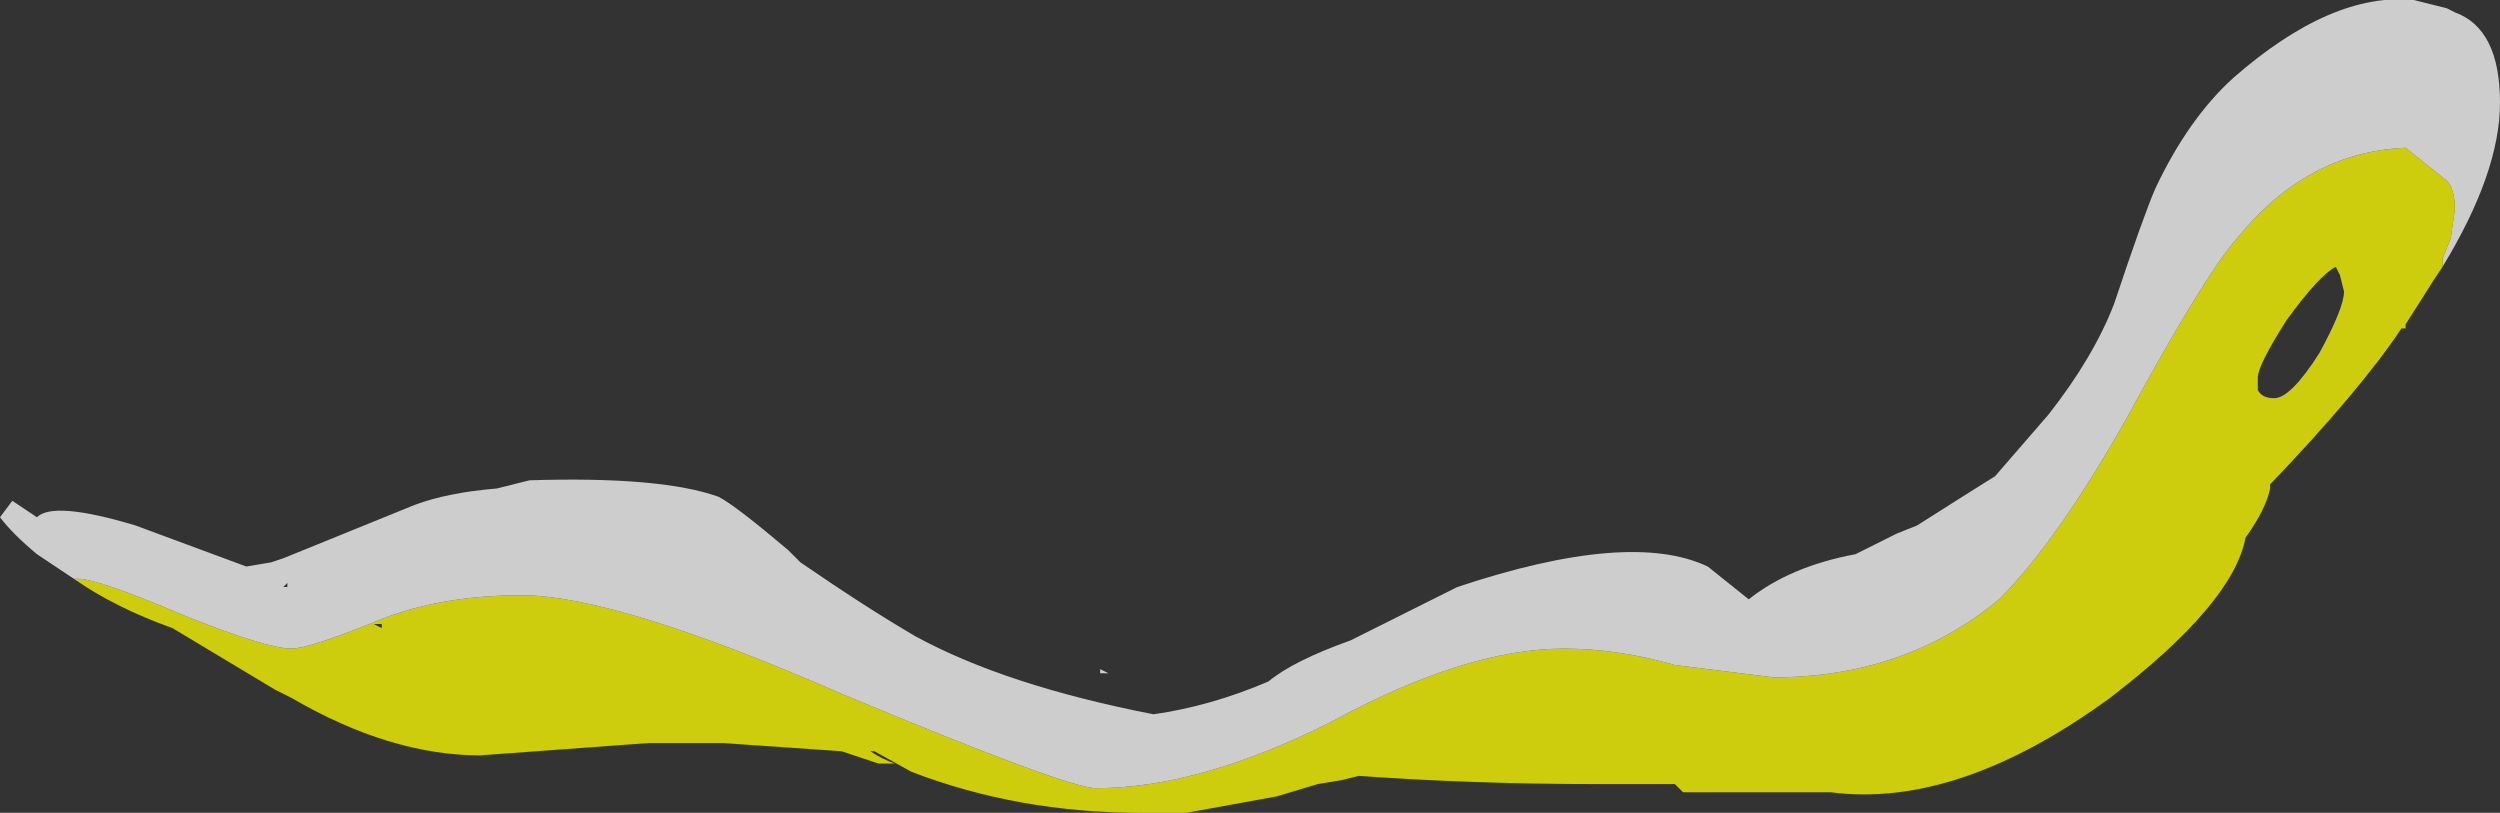 <?xml version="1.0" encoding="UTF-8" standalone="no"?>
<svg xmlns:ffdec="https://www.free-decompiler.com/flash" xmlns:xlink="http://www.w3.org/1999/xlink" ffdec:objectType="shape" height="9.9px" width="30.45px" xmlns="http://www.w3.org/2000/svg">
  <rect width="100%" height="100%" fill="#333333" stroke="none"/>
  <g transform="matrix(1.0, 0.0, 0.0, 1.0, 13.8, 9.55)">
    <path d="M15.95 -6.3 L15.95 -6.4 16.05 -6.65 16.1 -7.0 Q16.1 -7.25 16.0 -7.35 L15.5 -7.75 Q14.3 -7.7 13.45 -6.65 13.05 -6.2 12.1 -4.45 11.25 -2.95 10.55 -2.25 9.4 -1.3 7.8 -1.3 L6.6 -1.45 Q5.9 -1.65 5.25 -1.65 4.05 -1.65 2.4 -0.75 0.8 0.05 -0.45 0.05 -0.8 0.05 -3.55 -1.1 -6.3 -2.3 -7.45 -2.3 -8.5 -2.3 -9.3 -1.95 -10.05 -1.65 -10.25 -1.65 -10.55 -1.65 -11.55 -2.05 -12.6 -2.5 -12.85 -2.5 L-12.9 -2.5 -13.35 -2.8 Q-13.65 -3.05 -13.8 -3.25 L-13.65 -3.45 -13.35 -3.25 Q-13.15 -3.45 -12.15 -3.15 L-10.8 -2.65 -10.5 -2.7 -10.35 -2.75 -8.75 -3.4 Q-8.35 -3.55 -7.75 -3.6 L-7.35 -3.7 Q-5.75 -3.75 -5.05 -3.5 -4.85 -3.4 -4.2 -2.85 L-4.05 -2.7 Q-3.25 -2.15 -2.65 -1.8 -1.55 -1.2 0.25 -0.85 0.95 -0.95 1.65 -1.25 1.95 -1.5 2.65 -1.75 L3.95 -2.4 Q6.05 -3.1 7.0 -2.65 L7.5 -2.25 Q8.0 -2.65 8.8 -2.8 L9.3 -3.05 9.55 -3.15 Q10.1 -3.5 10.5 -3.75 L11.15 -4.5 Q11.7 -5.2 11.95 -5.85 12.3 -6.9 12.45 -7.25 12.85 -8.1 13.4 -8.6 14.6 -9.65 15.6 -9.55 L16.0 -9.45 16.1 -9.4 Q16.65 -9.2 16.65 -8.3 16.65 -7.45 15.95 -6.3 M-10.3 -2.45 L-10.35 -2.4 -10.3 -2.4 -10.3 -2.45 M-0.4 -1.4 L-0.3 -1.35 -0.4 -1.35 -0.4 -1.4" fill="#ffffff" fill-opacity="0.753" fill-rule="evenodd" stroke="none"/>
    <path d="M-12.9 -2.5 L-12.85 -2.5 Q-12.6 -2.5 -11.55 -2.05 -10.55 -1.65 -10.25 -1.65 -10.05 -1.65 -9.3 -1.95 -8.5 -2.3 -7.45 -2.3 -6.3 -2.3 -3.55 -1.1 -0.8 0.05 -0.45 0.05 0.8 0.05 2.4 -0.75 4.05 -1.65 5.25 -1.65 5.9 -1.65 6.6 -1.45 L7.8 -1.3 Q9.4 -1.3 10.55 -2.25 11.25 -2.95 12.1 -4.45 13.05 -6.2 13.45 -6.65 14.3 -7.7 15.5 -7.75 L16.0 -7.35 Q16.1 -7.25 16.1 -7.0 L16.05 -6.65 15.95 -6.4 15.95 -6.3 15.85 -6.15 15.5 -5.6 15.5 -5.55 15.45 -5.55 Q14.95 -4.8 13.85 -3.65 L13.85 -3.6 Q13.8 -3.35 13.55 -3.0 13.4 -2.2 11.9 -1.05 10.05 0.3 8.5 0.1 L6.7 0.1 6.6 0.0 5.65 0.0 Q4.15 0.0 2.75 -0.1 L2.55 -0.05 2.25 0.0 1.75 0.15 0.65 0.35 0.1 0.35 Q-1.4 0.35 -2.7 -0.15 L-3.15 -0.4 -3.2 -0.4 Q-3.05 -0.3 -2.9 -0.25 L-3.1 -0.25 -3.55 -0.4 -5.0 -0.5 -5.9 -0.5 -7.95 -0.35 Q-9.05 -0.35 -10.25 -1.05 L-10.45 -1.15 -11.7 -1.9 Q-12.4 -2.15 -12.9 -2.5 M14.75 -6.0 L14.7 -6.2 14.65 -6.3 Q14.45 -6.2 14.05 -5.65 13.7 -5.1 13.7 -4.95 L13.7 -4.8 Q13.75 -4.7 13.9 -4.7 14.1 -4.7 14.45 -5.25 14.75 -5.8 14.75 -6.0 M-9.15 -1.95 L-9.25 -1.95 -9.15 -1.9 -9.15 -1.95" fill="#ffff00" fill-opacity="0.753" fill-rule="evenodd" stroke="none"/>
  </g>
</svg>
